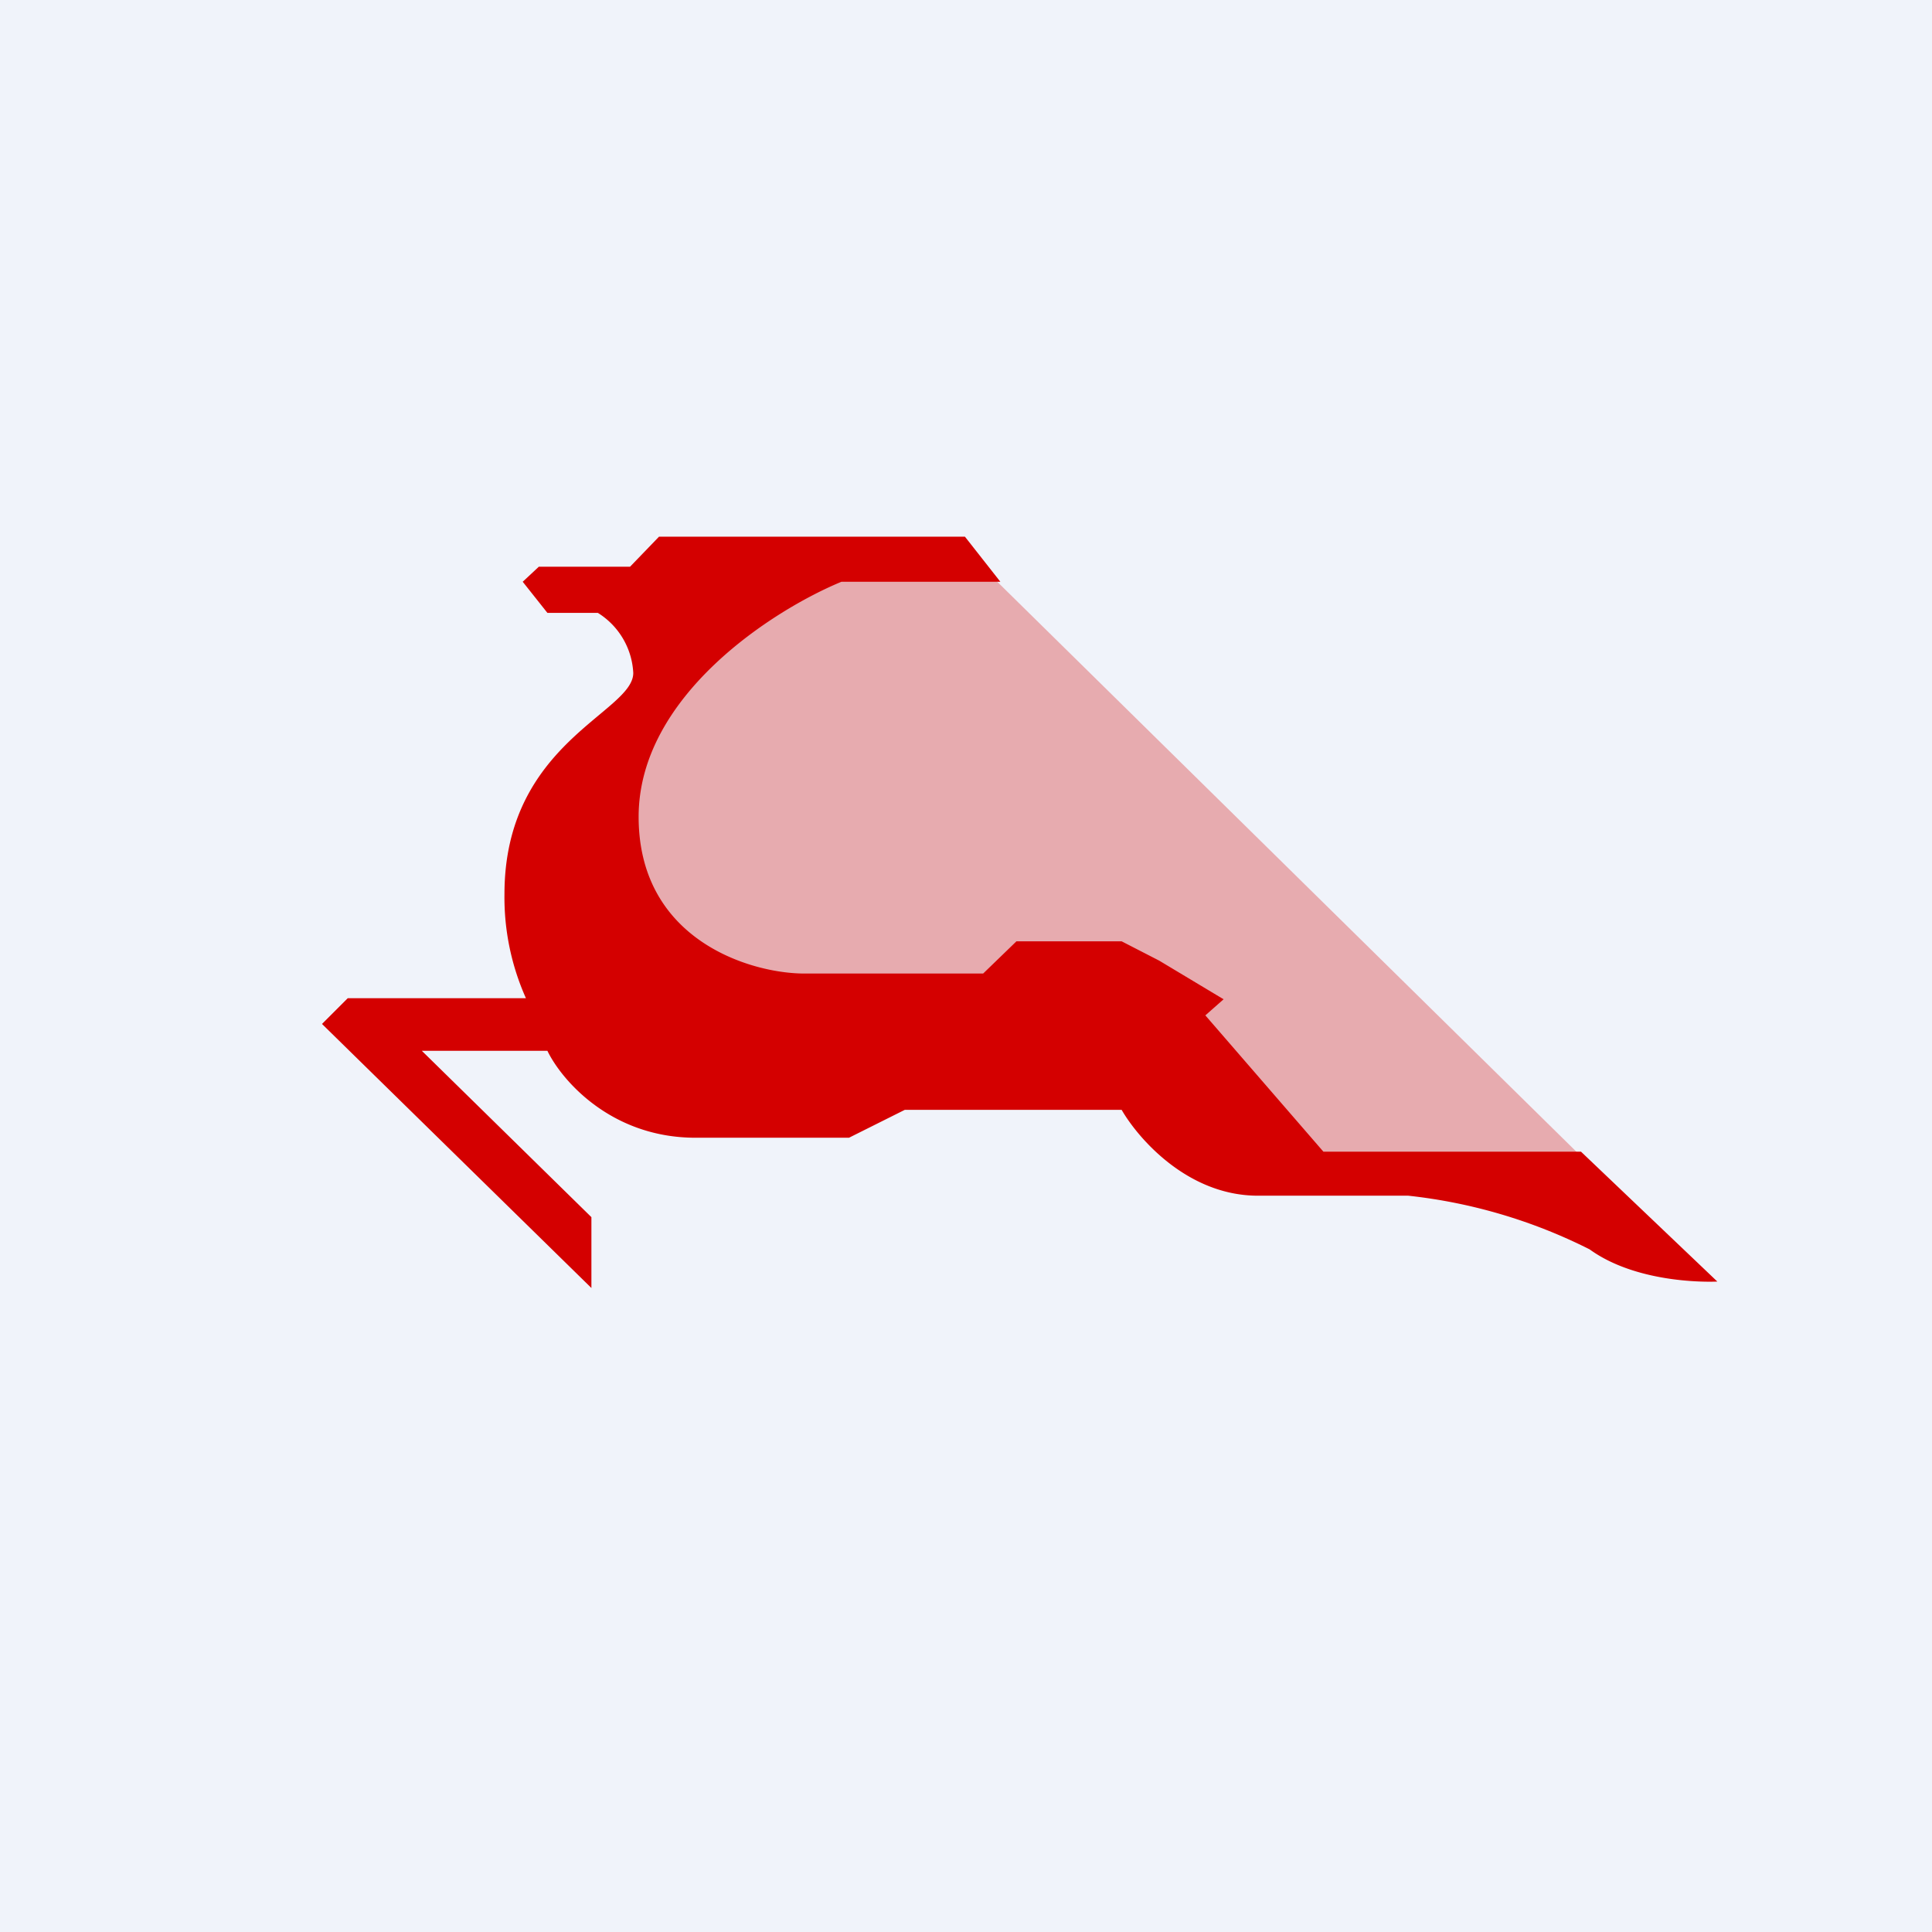 <!-- by TradingView --><svg width="18" height="18" viewBox="0 0 18 18" xmlns="http://www.w3.org/2000/svg"><path fill="#F0F3FA" d="M0 0h18v18H0z"/><path d="M14.9 10.94 9.22 5.35l-1.05-.11-1.69.28c-.23.46-.7 1.38-.77 1.44a5.96 5.96 0 0 0-.41 1.32c.02.13 1.1 1.03 1.18 1.09.06.04 2.34.08 3.47.09l1.95 1.48h3Z" fill="#D40000" fill-opacity=".3"/><path d="M6.14 5h2.85l.33.42H7.84c-.63.26-1.89 1.06-1.89 2.19s1.01 1.45 1.52 1.46h1.69l.31-.3h.98l.35.18.6.36-.17.15 1.1 1.27h2.4L16 11.94s-.72.04-1.19-.3a4.93 4.93 0 0 0-1.69-.5h-1.4c-.66 0-1.12-.54-1.27-.8H8.43l-.52.26H6.48c-.79 0-1.25-.54-1.38-.81H3.93l1.58 1.55V12L3 9.54l.24-.24H4.9a2.3 2.3 0 0 1-.2-.97c0-1.41 1.2-1.69 1.2-2.06a.7.7 0 0 0-.33-.56h-.47l-.23-.29.15-.14h.85L6.14 5Z" fill="#D40000"/></svg>